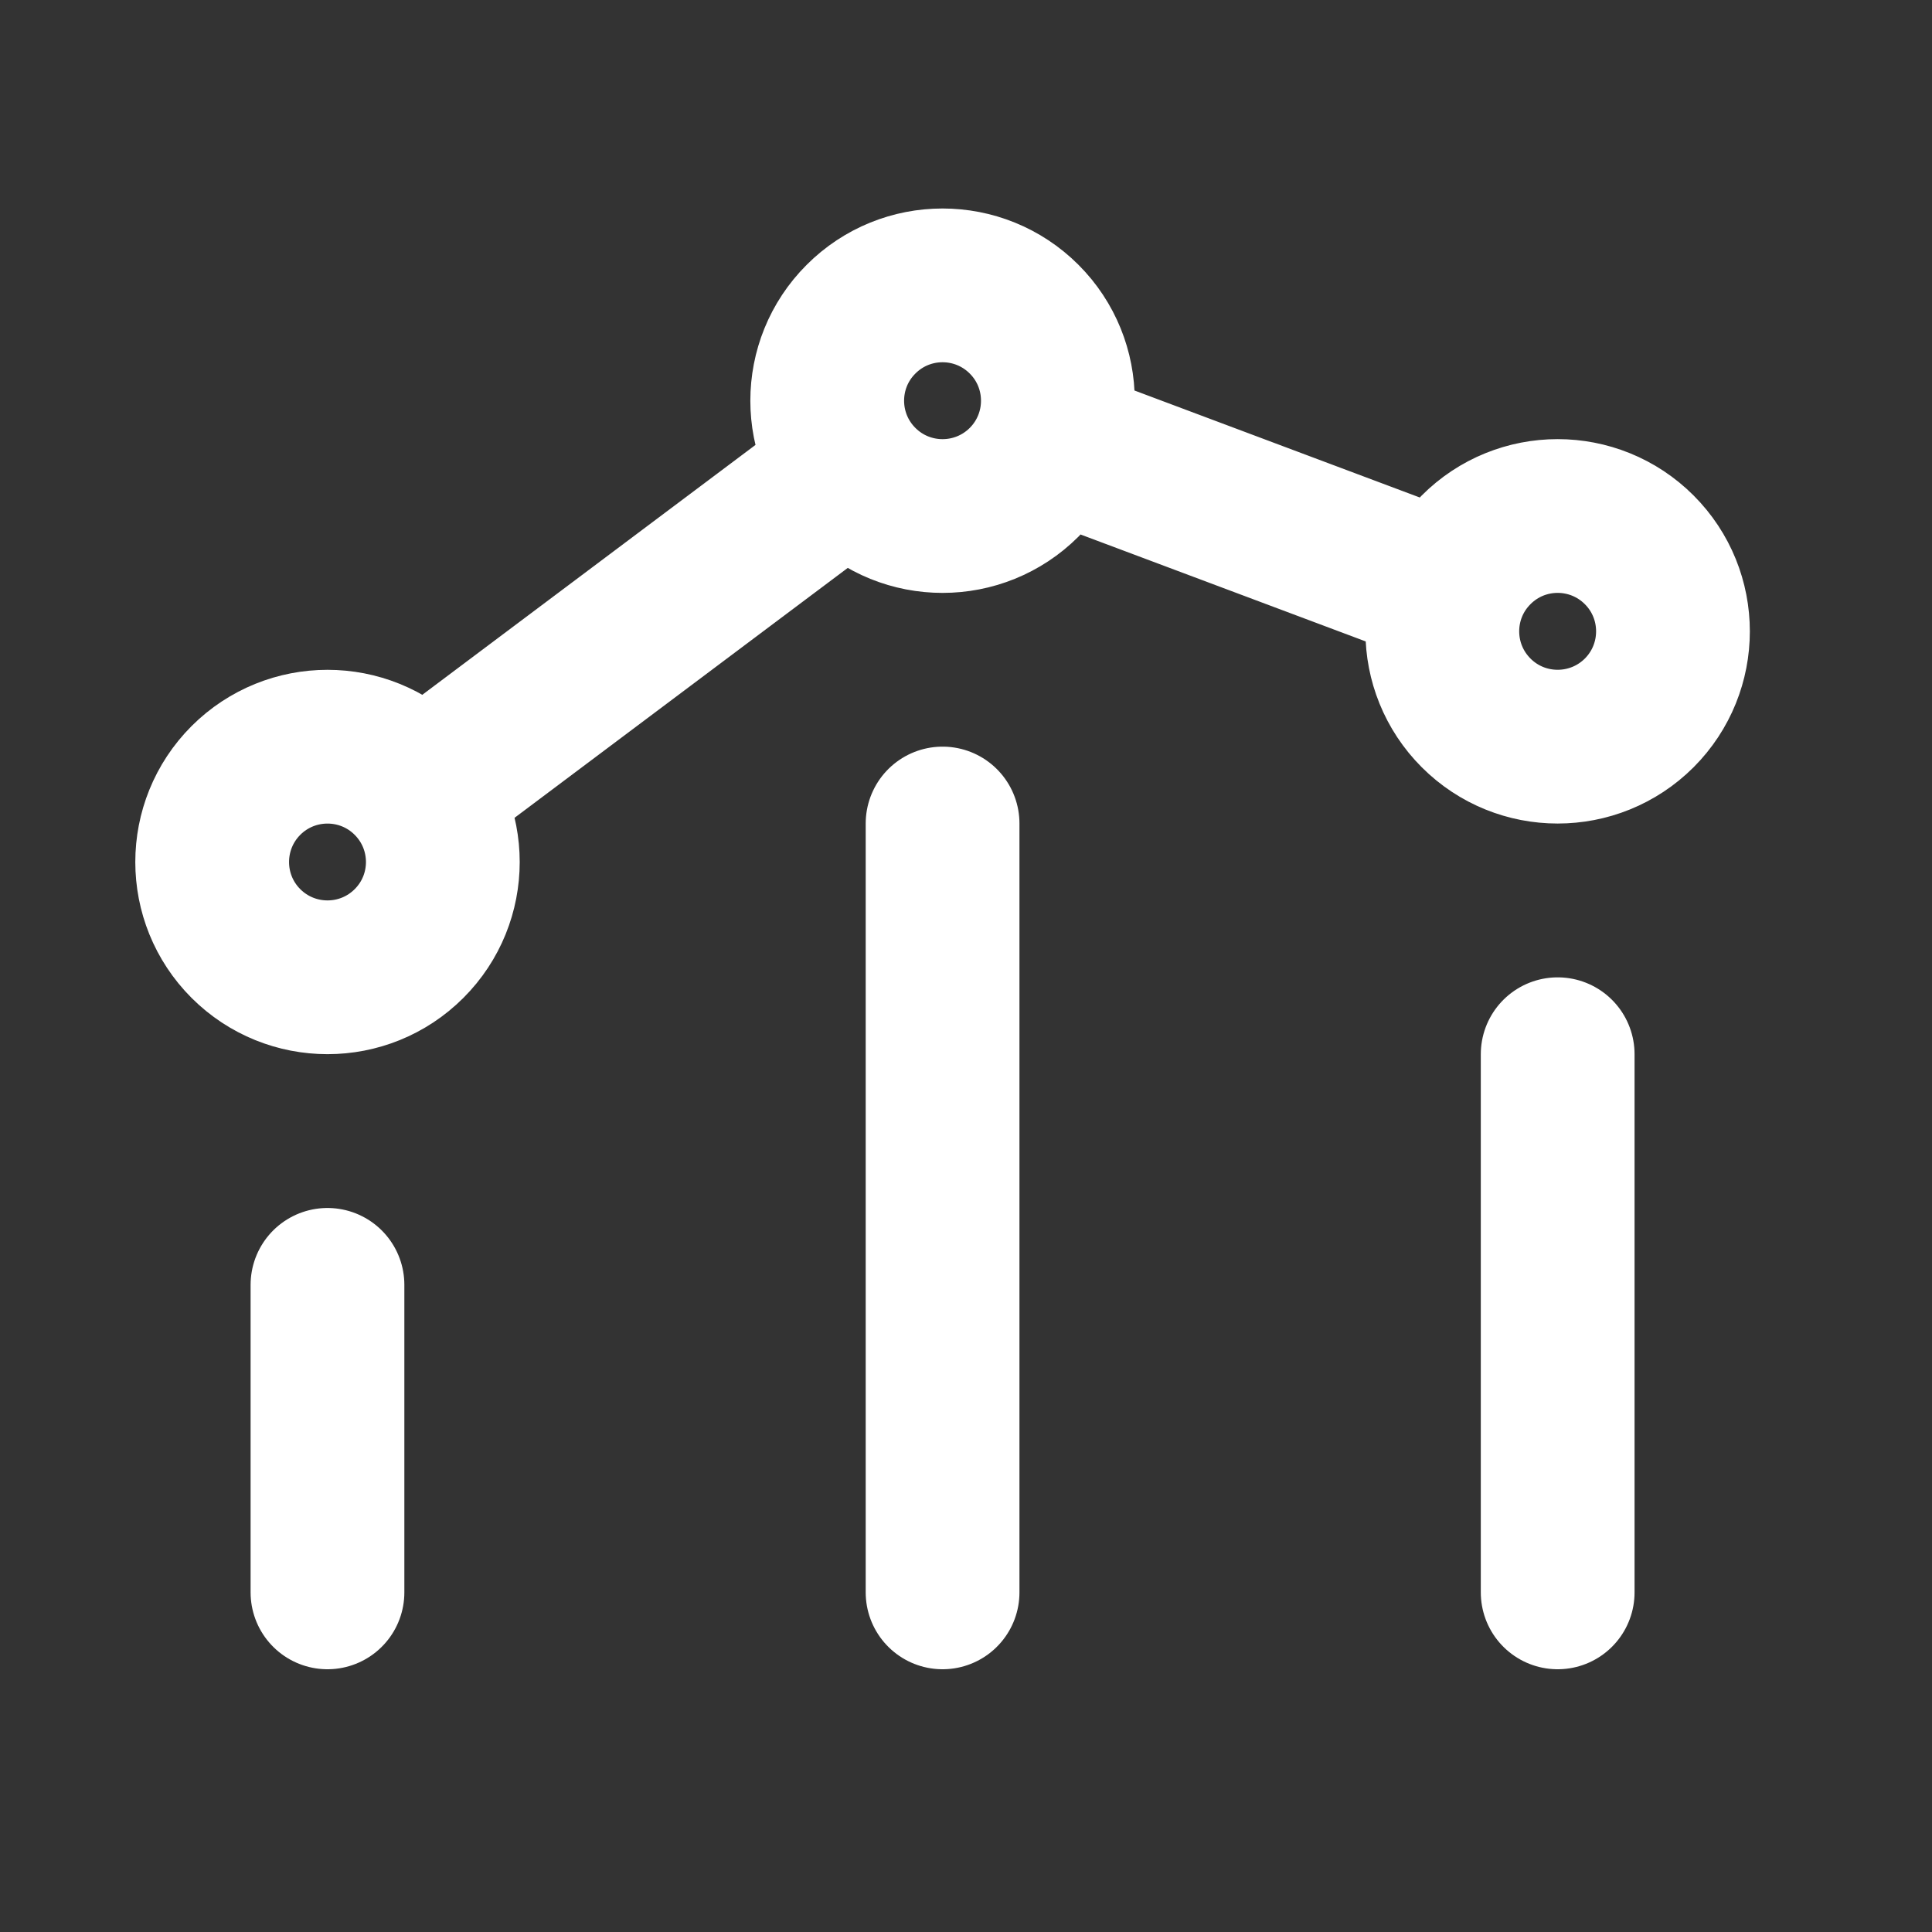 <svg width="24" height="24" viewBox="0 0 24 24" fill="none" xmlns="http://www.w3.org/2000/svg">
<rect x="0" y="0" width="24" height="24" fill="#333333" stroke="none"/>
<path d="M19.35 19.781V13.096M11.709 19.781V10.23M4.068 19.781L4.068 15.961M13.053 5.481L17.989 7.332M10.562 5.838L5.215 9.848M20.363 6.83C20.922 7.389 20.922 8.296 20.363 8.856C19.803 9.415 18.896 9.415 18.337 8.856C17.777 8.296 17.777 7.389 18.337 6.83C18.896 6.27 19.803 6.27 20.363 6.83ZM5.081 9.695C5.641 10.255 5.641 11.162 5.081 11.721C4.522 12.28 3.615 12.28 3.055 11.721C2.496 11.162 2.496 10.255 3.055 9.695C3.615 9.136 4.522 9.136 5.081 9.695ZM12.722 3.965C13.281 4.524 13.281 5.431 12.722 5.991C12.162 6.55 11.255 6.55 10.696 5.991C10.136 5.431 10.136 4.524 10.696 3.965C11.255 3.405 12.162 3.405 12.722 3.965Z" stroke="white" stroke-width="1.91" stroke-linecap="round" stroke-linejoin="round"/>
</svg>

